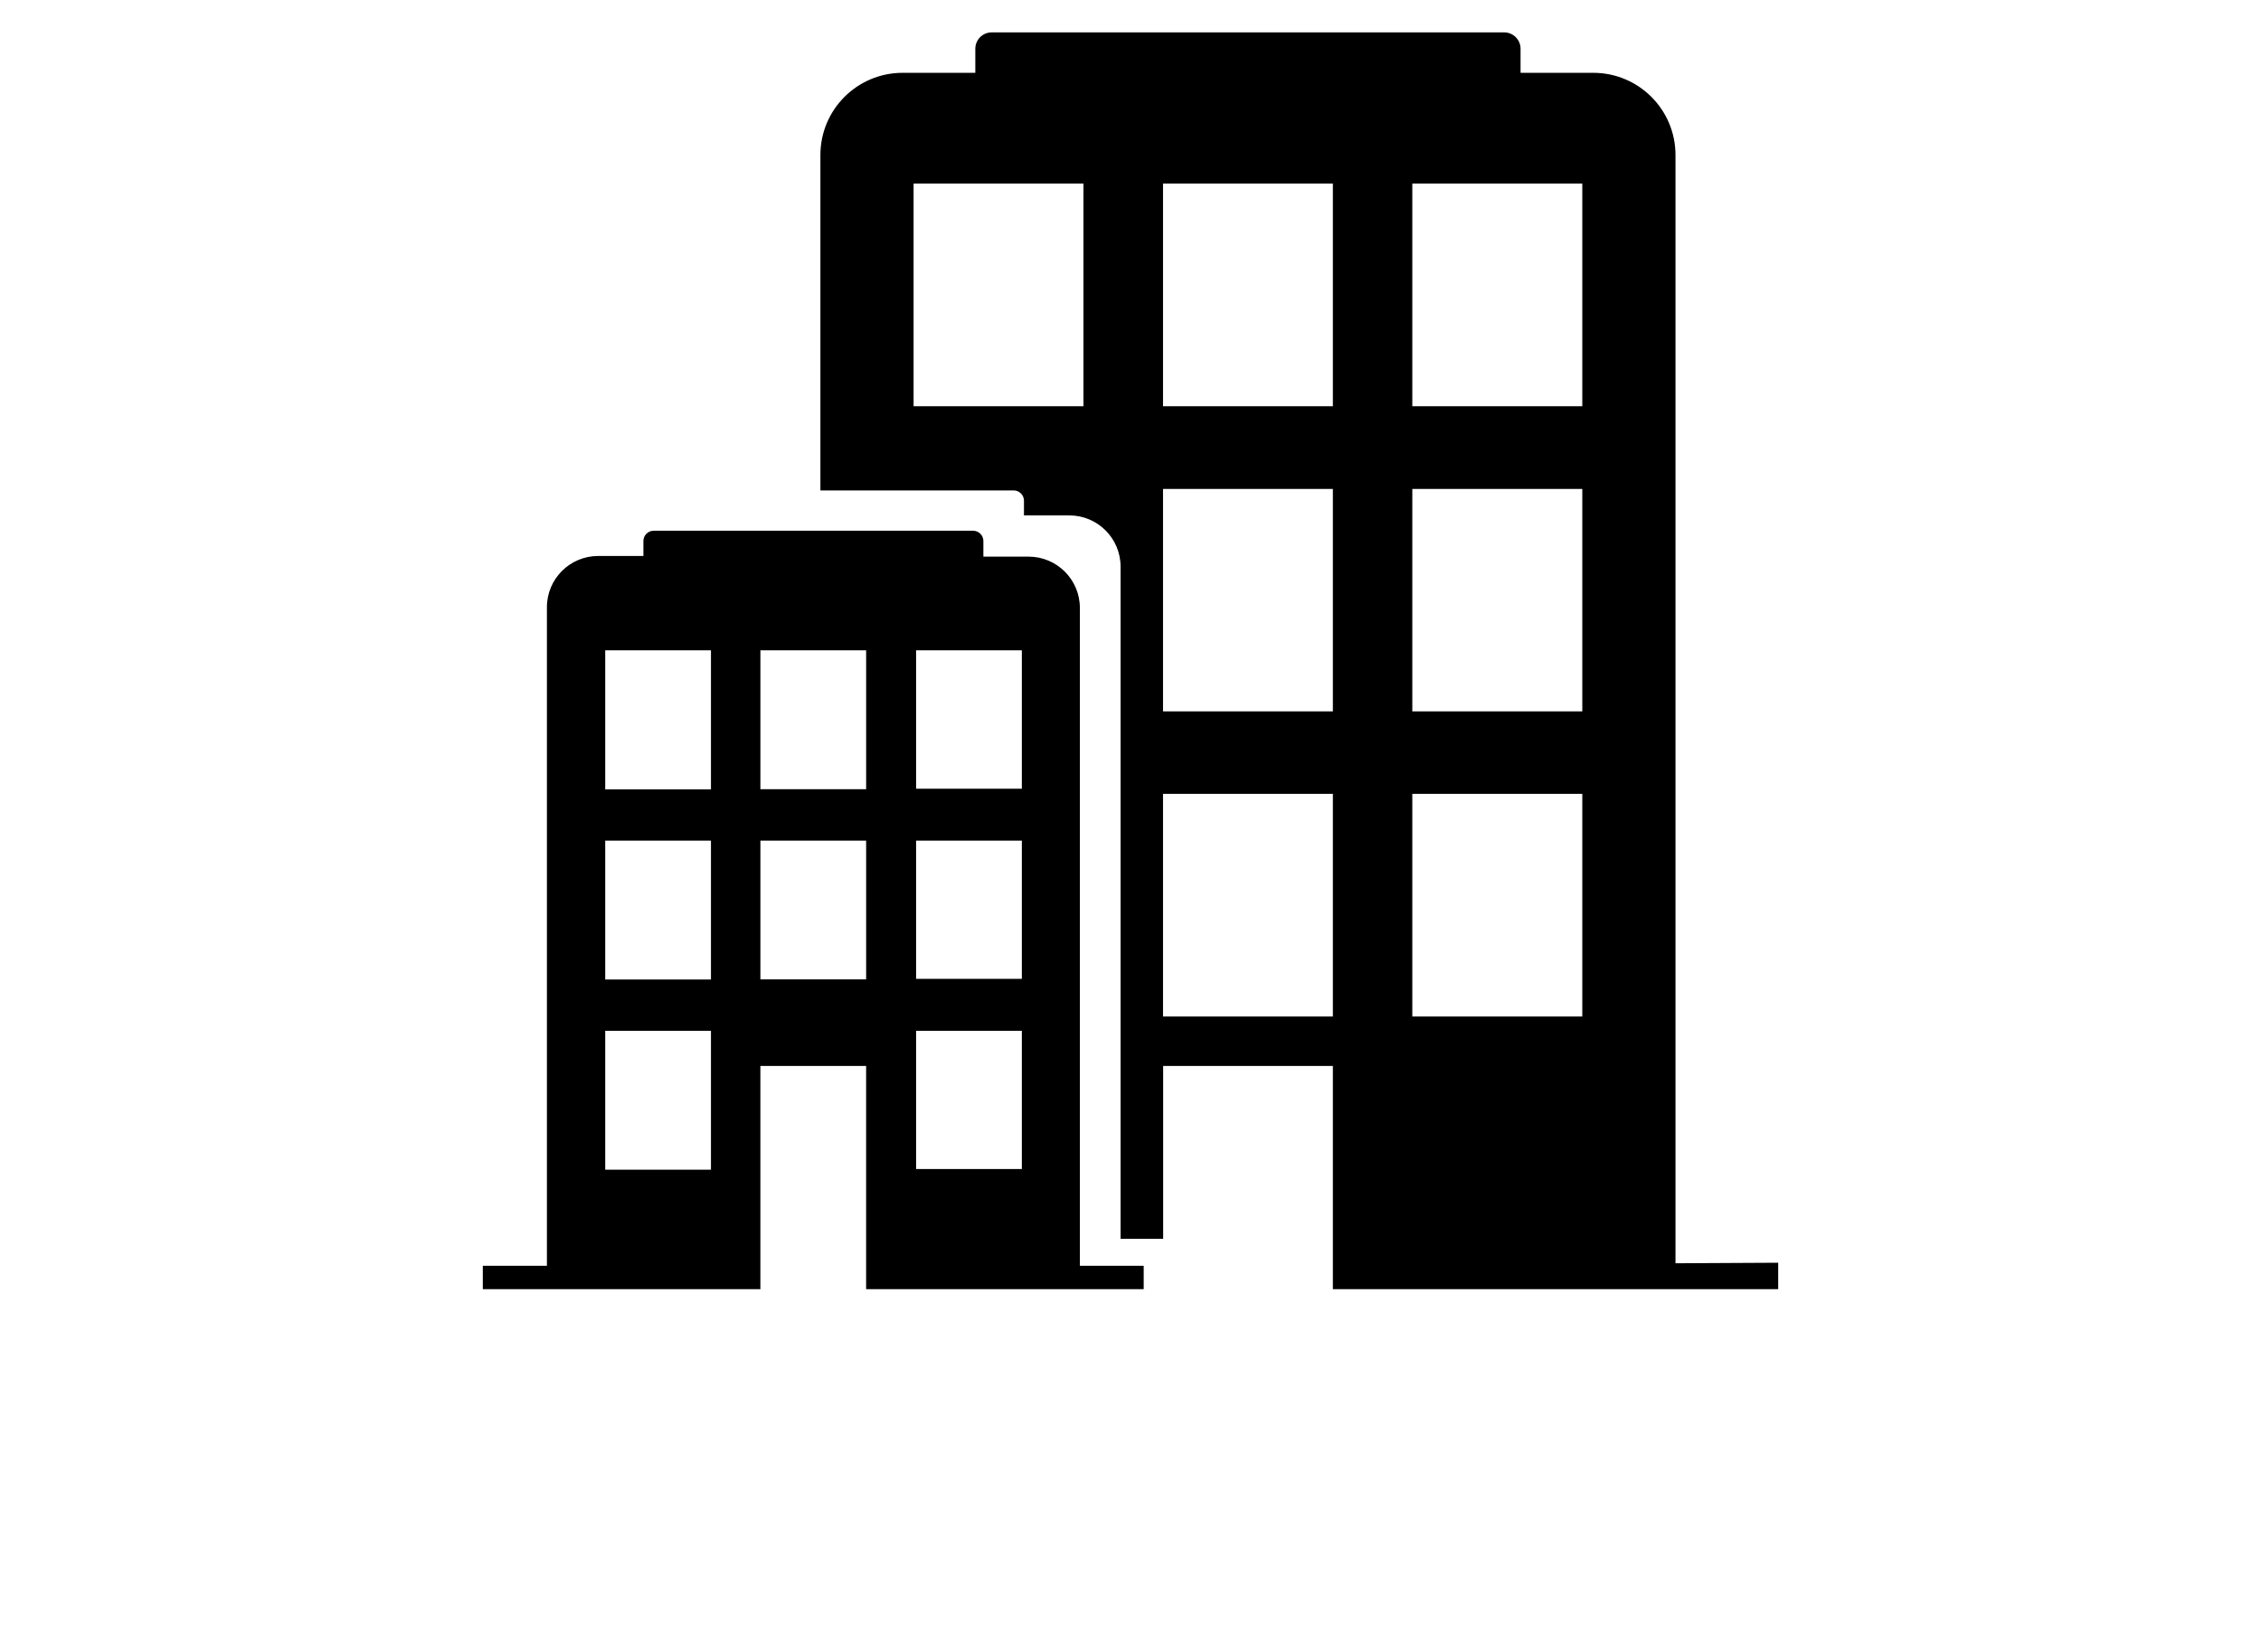 <?xml version="1.0" encoding="utf-8"?>
<!-- Generator: Adobe Illustrator 16.0.4, SVG Export Plug-In . SVG Version: 6.00 Build 0)  -->
<!DOCTYPE svg PUBLIC "-//W3C//DTD SVG 1.1//EN" "http://www.w3.org/Graphics/SVG/1.1/DTD/svg11.dtd">
<svg version="1.1" id="Layer_1" xmlns="http://www.w3.org/2000/svg" xmlns:xlink="http://www.w3.org/1999/xlink" x="0px" y="0px"
	 width="515.91px" height="377.01px" viewBox="0 0 515.91 377.01" enable-background="new 0 0 515.91 377.01" xml:space="preserve">
<title>offices</title>
<path d="M382.309,288.308V35.378c0-10.361-8.4-18.76-18.761-18.76c-0.01,0-0.021,0-0.03,0h-16.559v-5.489
	c0-2.065-1.674-3.74-3.739-3.74H226.286c-2.065,0-3.74,1.674-3.74,3.74l0,0v5.489h-16.588c-10.361,0-18.76,8.399-18.76,18.76v76.548
	h44.095c1.299,0,2.353,1.053,2.353,2.353v3.348h10.345c6.463,0,11.702,5.239,11.702,11.703l0,0v153.398h9.711v-39.451h38.727v50.941
	h101.612v-6.031L382.309,288.308z M247.218,92.714h-38.756V41.894h38.756V92.714z M304.131,231.997h-38.756v-50.821h38.756V231.997z
	 M304.131,162.355h-38.756v-50.761h38.756V162.355z M304.131,92.714h-38.756V41.894h38.756V92.714z M361.045,231.997h-38.787
	v-50.821h38.787V231.997z M361.045,162.355h-38.787v-50.761h38.787V162.355z M361.045,92.714h-38.787V41.894h38.787V92.714z"/>
<path d="M246.403,288.88V138.74c0-6.463-5.239-11.703-11.702-11.703l0,0h-10.315v-3.559c0-1.299-1.053-2.353-2.353-2.353h-72.869
	c-1.299,0-2.353,1.053-2.353,2.353v3.408h-10.345c-6.463,0.016-11.689,5.269-11.673,11.732c0,0.041,0,0.081,0.001,0.122v150.14
	h-14.628v5.338h63.337v-50.941h24.128v50.941h63.337v-5.338H246.403z M162.225,266.953h-24.128v-31.699h24.128V266.953z
	 M162.225,223.552h-24.128v-31.699h24.128V223.552z M162.225,180.15h-24.128v-31.729h24.128V180.15z M197.633,223.521h-24.128
	v-31.669h24.128V223.521z M197.633,180.12h-24.128v-31.699h24.128V180.12z M233.163,250.335v16.467h-24.129v-31.548h24.129V250.335z
	 M233.163,199.514v23.888h-24.129v-31.549h24.129V199.514z M233.163,180h-24.129v-31.578h24.129V180z"/>
</svg>

